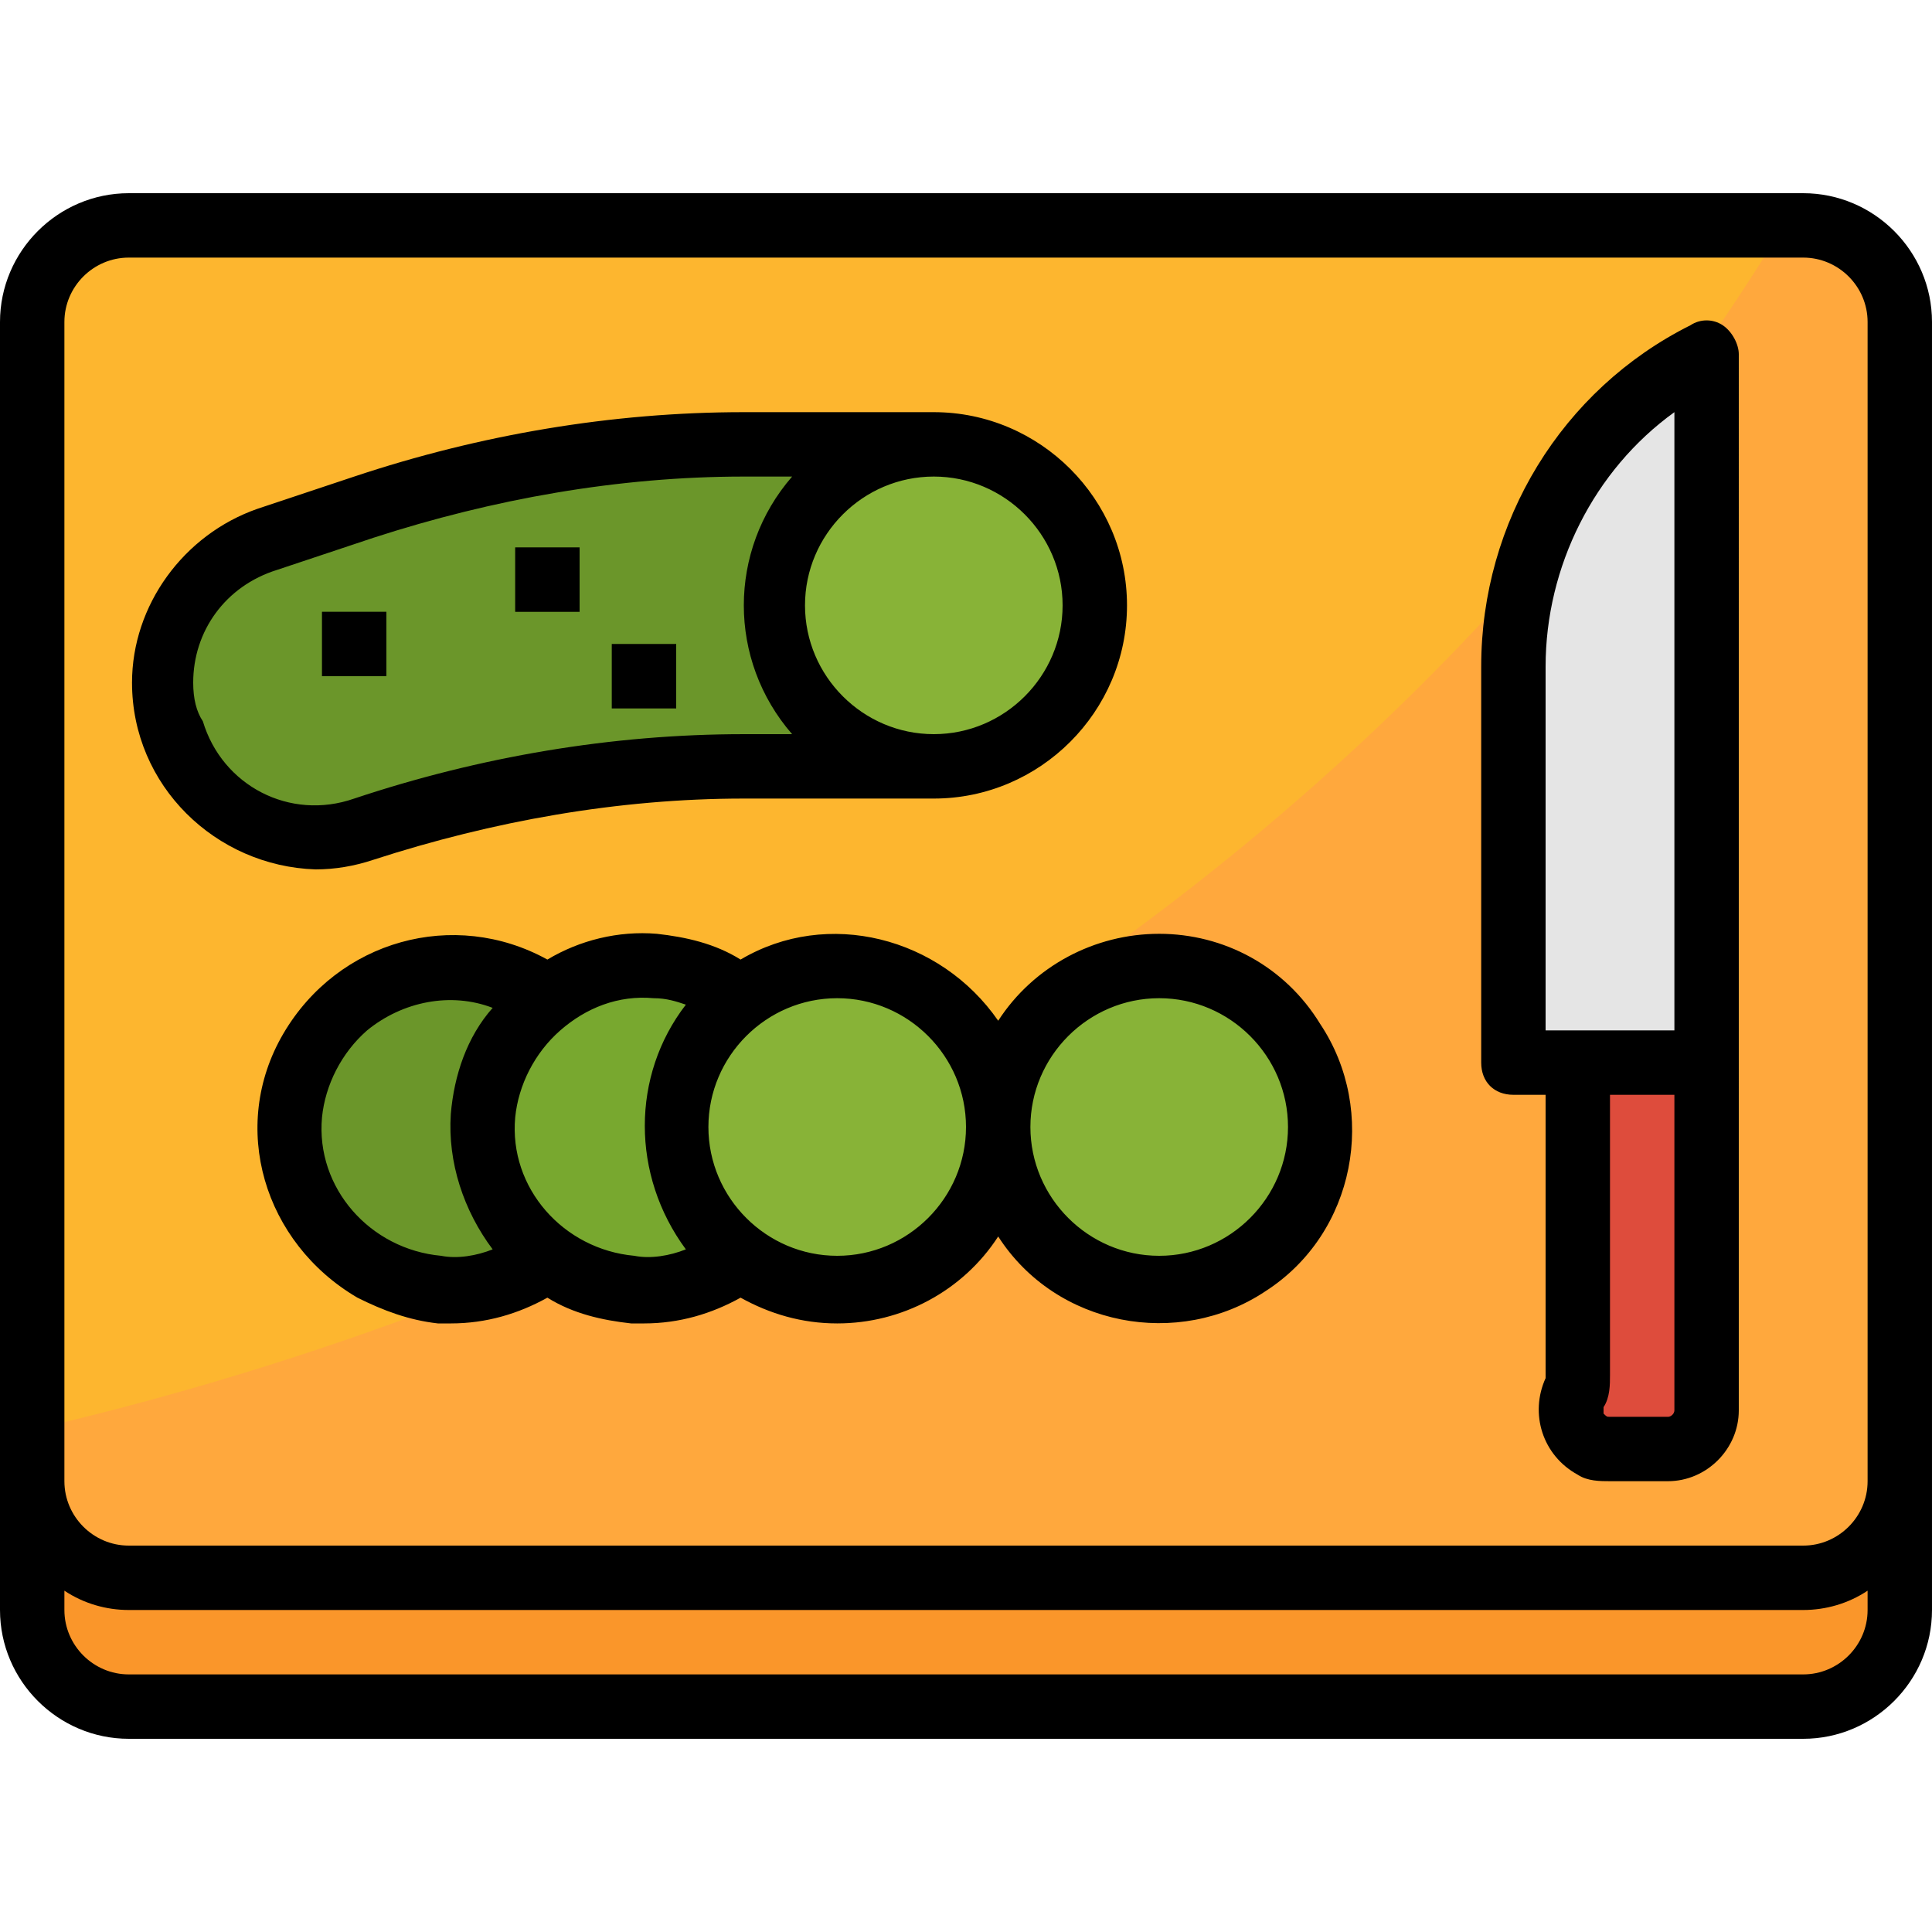 <?xml version="1.0" encoding="iso-8859-1"?>
<!-- Generator: Adobe Illustrator 19.0.0, SVG Export Plug-In . SVG Version: 6.00 Build 0)  -->
<svg version="1.1" id="Capa_1" xmlns="http://www.w3.org/2000/svg" xmlns:xlink="http://www.w3.org/1999/xlink" x="0px" y="0px"
	 viewBox="0 0 512 512" style="enable-background:new 0 0 512 512;" xml:space="preserve">
<path style="fill:#FDB62F;" d="M477.867,418.133H34.133c-14.507,0-25.6-11.093-25.6-25.6v-307.2c0-14.507,11.093-25.6,25.6-25.6
	h443.733c14.507,0,25.6,11.093,25.6,25.6v307.2C503.467,407.04,492.373,418.133,477.867,418.133z"/>
<path style="fill:#FFA83D;" d="M477.867,59.733h-5.12C341.333,274.773,123.733,352.427,8.533,378.88v13.653
	c0,14.507,11.093,25.6,25.6,25.6h443.733c14.507,0,25.6-11.093,25.6-25.6v-307.2C503.467,70.827,492.373,59.733,477.867,59.733z"/>
<circle style="fill:#6B962A;" cx="119.467" cy="298.667" r="42.667"/>
<path style="fill:#FA962A;" d="M8.533,409.6v17.067c0,14.507,11.093,25.6,25.6,25.6h443.733c14.507,0,25.6-11.093,25.6-25.6V409.6
	H8.533z"/>
<path style="fill:#E5E5E5;" d="M452.267,281.6h-51.2V176.64c0-34.987,19.627-67.413,51.2-82.773l0,0V281.6z"/>
<path style="fill:#DE4C3C;" d="M452.267,281.6h-34.133v82.773c0,1.707,0,3.413-0.853,4.267l0,0
	c-2.56,5.12-0.853,11.093,4.267,13.653c1.707,1.707,3.413,1.707,5.12,1.707h15.36c5.12,0,10.24-5.12,10.24-10.24V281.6z"/>
<path style="fill:#6B962A;" d="M197.12,117.76c-34.133,0-68.267,5.12-100.693,16.213l-25.6,8.533
	c-21.333,6.827-32.427,29.867-25.6,51.2s29.867,32.427,51.2,25.6c32.427-11.093,66.56-16.213,100.693-16.213h50.347V117.76
	C247.467,117.76,197.12,117.76,197.12,117.76z"/>
<circle style="fill:#88B337;" cx="247.467" cy="160.427" r="42.667"/>
<g>
	<rect x="85.333" y="162.133" style="fill:#597D1A;" width="17.067" height="17.067"/>
	<rect x="136.533" y="145.067" style="fill:#597D1A;" width="17.067" height="17.067"/>
	<rect x="162.133" y="170.667" style="fill:#597D1A;" width="17.067" height="17.067"/>
</g>
<circle style="fill:#88B337;" cx="307.2" cy="298.667" r="42.667"/>
<circle style="fill:#78A82F;" cx="170.667" cy="298.667" r="42.667"/>
<circle style="fill:#88B337;" cx="221.867" cy="298.667" r="42.667"/>
<path d="M477.867,51.2H34.133C15.36,51.2,0,66.56,0,85.333v341.333C0,445.44,15.36,460.8,34.133,460.8h443.733
	c18.773,0,34.133-15.36,34.133-34.133V85.333C512,66.56,496.64,51.2,477.867,51.2z M494.933,426.667
	c0,9.387-7.68,17.067-17.067,17.067H34.133c-9.387,0-17.067-7.68-17.067-17.067v-5.12c5.12,3.413,11.093,5.12,17.067,5.12h443.733
	c5.973,0,11.947-1.707,17.067-5.12V426.667z M494.933,392.533c0,9.387-7.68,17.067-17.067,17.067H34.133
	c-9.387,0-17.067-7.68-17.067-17.067v-307.2c0-9.387,7.68-17.067,17.067-17.067h443.733c9.387,0,17.067,7.68,17.067,17.067V392.533z
	"/>
<path d="M456.533,86.187c-2.56-1.707-5.973-1.707-8.533,0c-34.133,17.067-55.467,52.053-55.467,90.453V281.6
	c0,5.12,3.413,8.533,8.533,8.533h8.533v75.093c-4.267,9.387-0.853,20.48,8.533,25.6c2.56,1.707,5.973,1.707,8.533,1.707h15.36
	c10.24,0,18.773-8.533,18.773-18.773V93.867C460.8,91.307,459.093,87.893,456.533,86.187z M443.733,373.76
	c0,0.853-0.853,1.707-1.707,1.707h-15.36c-0.853,0-0.853,0-1.707-0.853c0-0.853,0-0.853,0-1.707c1.707-2.56,1.707-5.973,1.707-8.533
	v-74.24h17.067V373.76z M443.733,273.067H409.6V176.64c0-26.453,12.8-52.053,34.133-67.413V273.067z"/>
<path d="M98.987,227.84c31.573-10.24,64.853-16.213,98.133-16.213h50.347c28.16,0,51.2-23.04,51.2-51.2s-23.04-51.2-51.2-51.2
	H197.12c-34.987,0-69.973,5.973-103.253,17.067l-25.6,8.533c-19.627,6.827-33.28,25.6-33.28,46.08
	c0,27.307,22.187,48.64,48.64,49.493C88.747,230.4,93.867,229.547,98.987,227.84z M247.467,126.293
	c18.773,0,34.133,15.36,34.133,34.133s-15.36,34.133-34.133,34.133s-34.133-15.36-34.133-34.133S228.693,126.293,247.467,126.293z
	 M51.2,180.907c0-13.653,8.533-25.6,22.187-29.867l25.6-8.533c31.573-10.24,64.853-16.213,98.133-16.213h12.8
	c-17.067,19.627-17.067,48.64,0,68.267h-12.8c-34.987,0-69.973,5.973-103.253,17.067C76.8,217.6,58.88,208.213,53.76,191.147
	C52.053,188.587,51.2,185.173,51.2,180.907z"/>
<rect x="85.333" y="162.133" width="17.067" height="17.067"/>
<rect x="136.533" y="145.067" width="17.067" height="17.067"/>
<rect x="162.133" y="170.667" width="17.067" height="17.067"/>
<path d="M307.2,247.467c-17.067,0-33.28,8.533-42.667,23.04c-15.36-22.187-45.227-29.867-68.267-16.213
	c-6.827-4.267-14.507-5.973-22.187-6.827c-10.24-0.853-20.48,1.707-29.013,6.827c-24.747-13.653-55.467-5.12-69.973,19.627
	s-5.12,55.467,19.627,69.973c6.827,3.413,13.653,5.973,21.333,6.827h3.413c9.387,0,17.92-2.56,25.6-6.827
	c6.827,4.267,14.507,5.973,22.187,6.827h3.413c9.387,0,17.92-2.56,25.6-6.827c7.68,4.267,16.213,6.827,25.6,6.827
	c17.067,0,33.28-8.533,42.667-23.04c15.36,23.893,47.787,29.867,70.827,14.507c23.893-15.36,29.867-47.787,14.507-70.827
	C340.48,256,324.267,247.467,307.2,247.467z M130.56,331.093c-4.267,1.707-9.387,2.56-13.653,1.707
	c-18.773-1.707-33.28-17.92-31.573-36.693c0.853-8.533,5.12-17.067,11.947-23.04c9.387-7.68,22.187-10.24,33.28-5.973
	c-6.827,7.68-10.24,17.92-11.093,28.16C118.613,308.053,122.88,320.853,130.56,331.093z M181.76,331.093
	c-4.267,1.707-9.387,2.56-13.653,1.707c-18.773-1.707-33.28-17.92-31.573-36.693c0.853-8.533,5.12-17.067,11.947-23.04
	c6.827-5.973,15.36-9.387,24.747-8.533c3.413,0,5.973,0.853,8.533,1.707C167.253,285.013,167.253,311.467,181.76,331.093
	L181.76,331.093z M221.867,332.8c-18.773,0-34.133-15.36-34.133-34.133s15.36-34.133,34.133-34.133S256,279.893,256,298.667
	S240.64,332.8,221.867,332.8z M307.2,332.8c-18.773,0-34.133-15.36-34.133-34.133s15.36-34.133,34.133-34.133
	s34.133,15.36,34.133,34.133S325.973,332.8,307.2,332.8z"/>
<g>
</g>
<g>
</g>
<g>
</g>
<g>
</g>
<g>
</g>
<g>
</g>
<g>
</g>
<g>
</g>
<g>
</g>
<g>
</g>
<g>
</g>
<g>
</g>
<g>
</g>
<g>
</g>
<g>
</g>
</svg>
